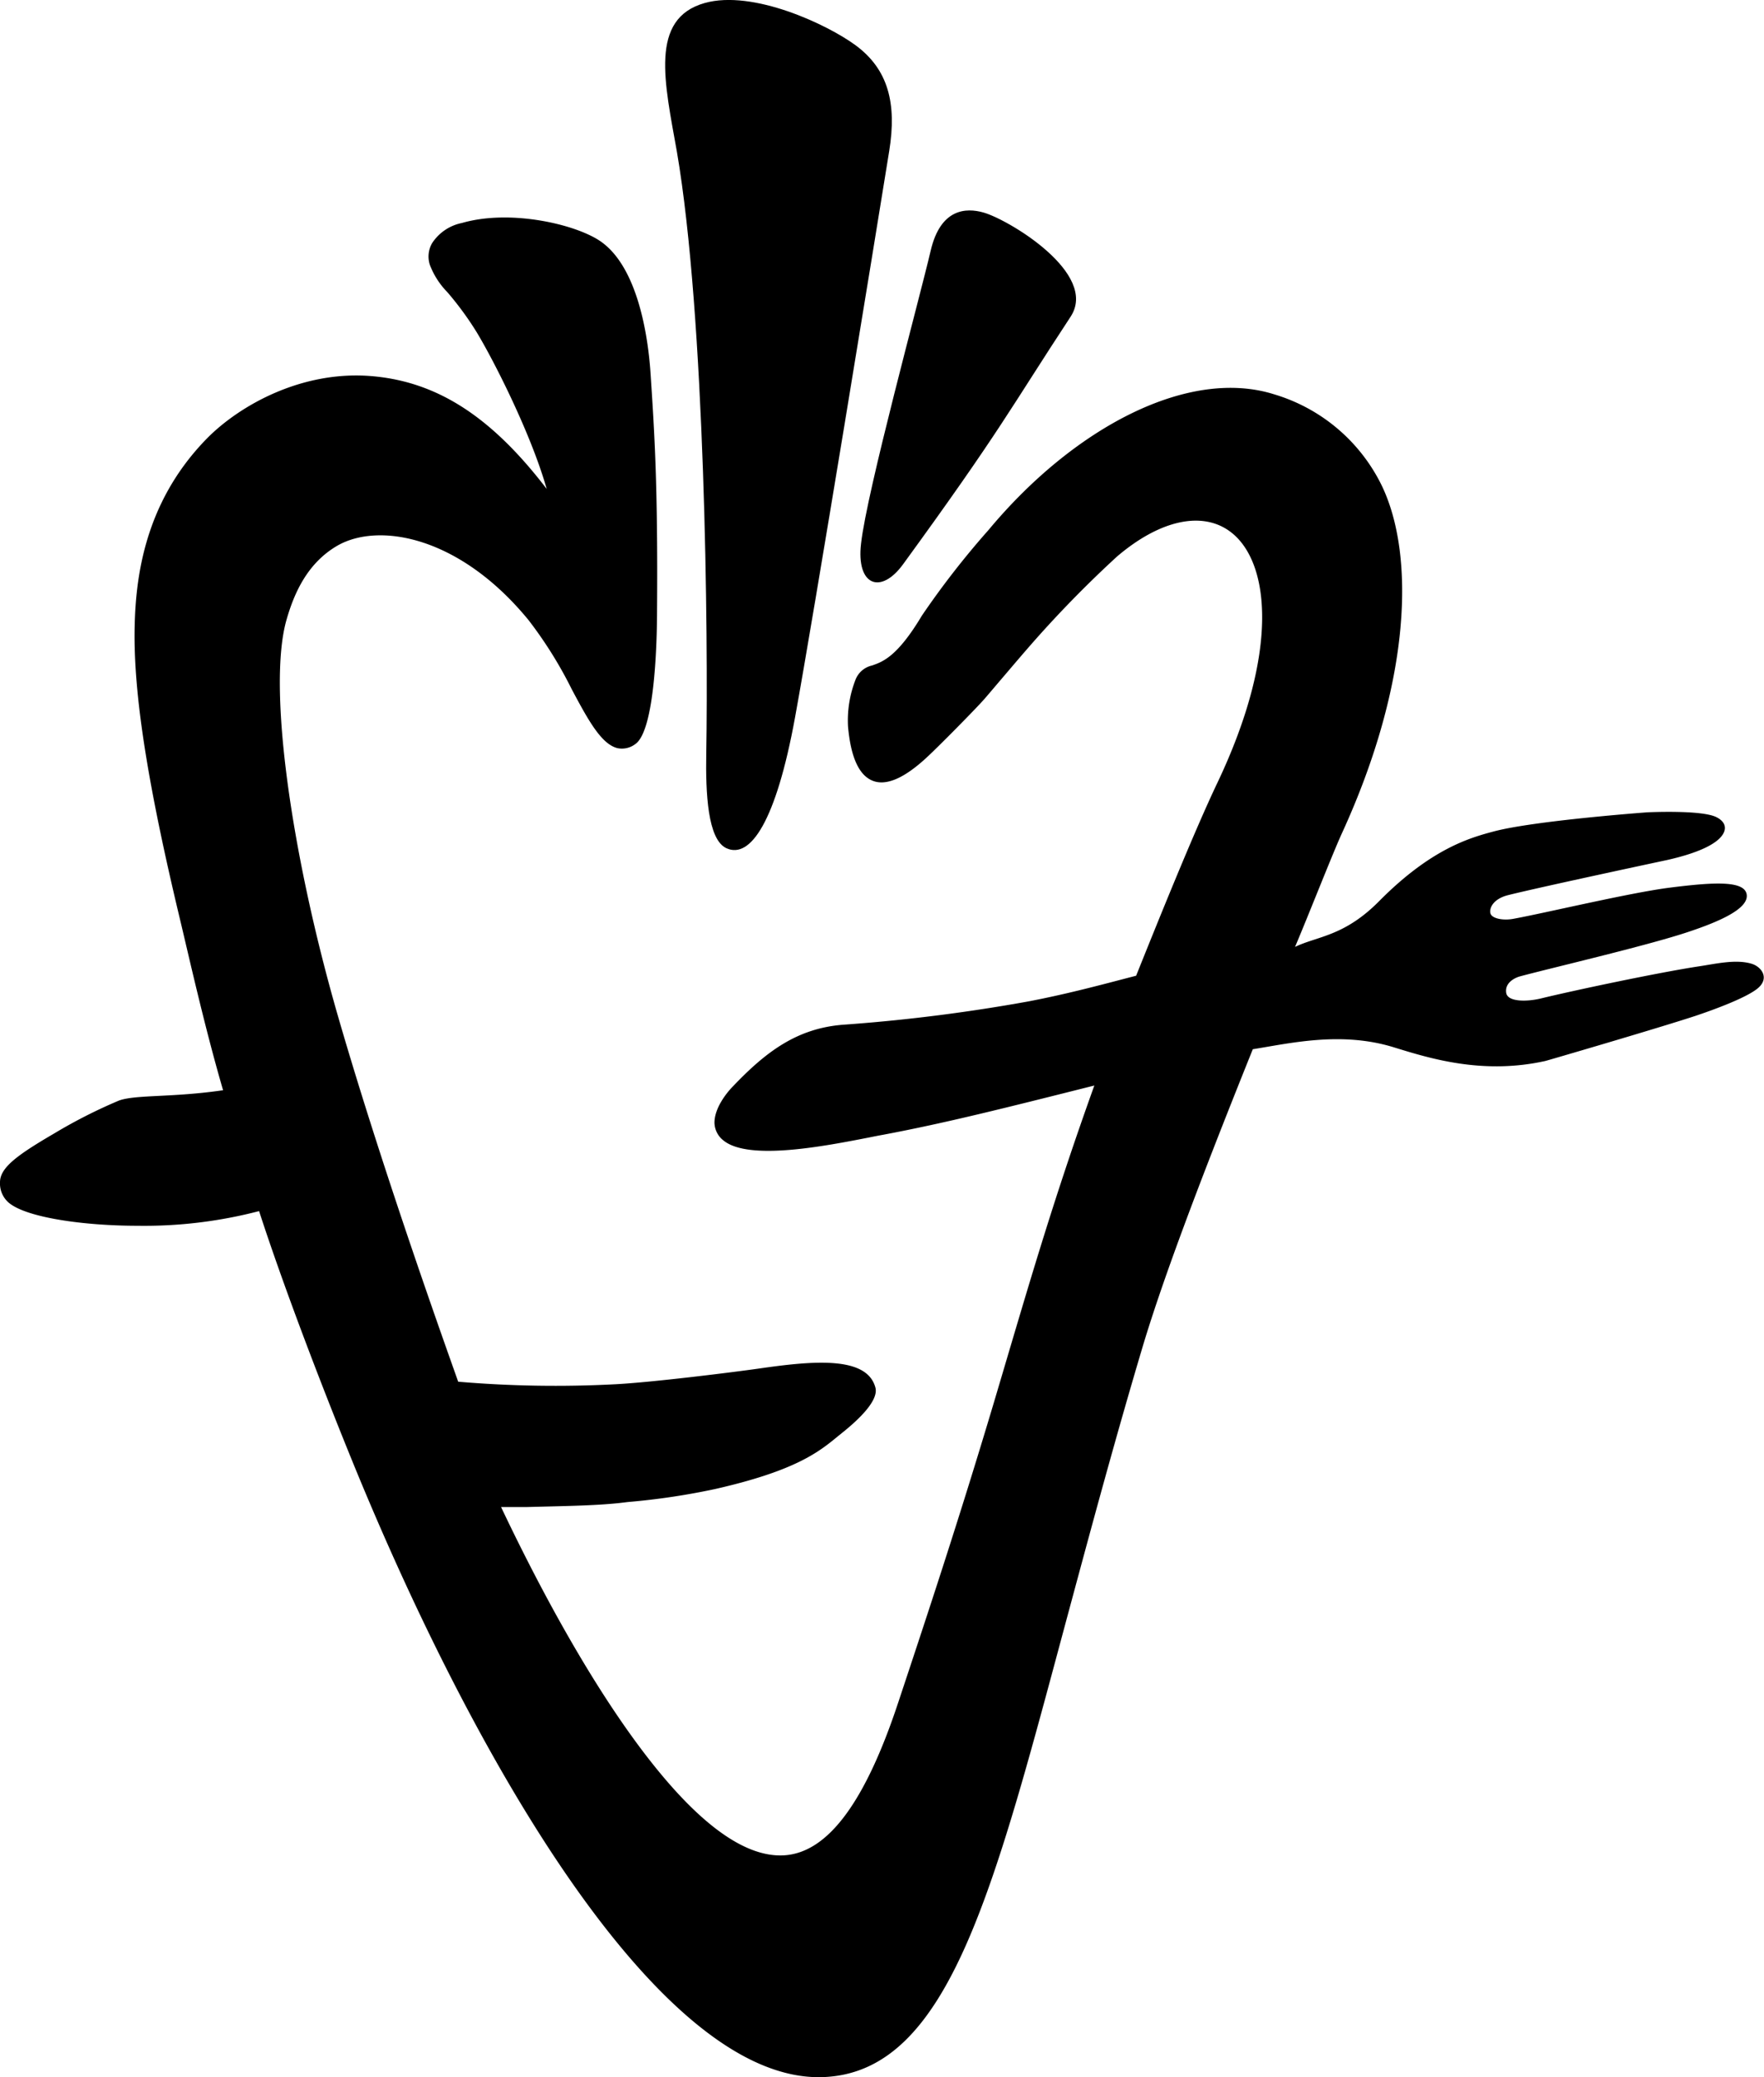 <svg class="pl-2 h-20 w-20 m-auto mt-8" xmlns="http://www.w3.org/2000/svg" viewBox="0 0 240.55 283.19" data-v-6046ec97=""><path id="Strunk_Rechts" class="cls-1" d="M123.15,76.93C136.5,58.6,137.8,55.65,146,43.17c3.85-5.89-8.5-13.25-11.9-14.2-2.35-.66-5.84-.57-7.19,5.22-1.48,6.36-8.7,32.81-9.49,39.91C116.74,79.85,120.1,81.12,123.15,76.93Z" data-v-6046ec97=""></path><path id="Strunk_Mitte" class="cls-1" d="M121.26,20.58C119.48,31.63,111,83.69,108.41,97.85s-6.08,19.28-9.34,17.8c-2.59-1.18-2.85-7.59-2.76-12.87.28-16.09-.15-59.6-4-82.07C90.64,11.29,88.51,2.54,96.1.41c6.59-1.85,16.74,2.94,20.57,5.76C121.12,9.45,122.31,14.07,121.26,20.58Z" data-v-6046ec97=""></path><path id="Bildmarke-3" data-name="Bildmarke" class="cls-1" d="M230,127.13c-5.59,1.85-18.83,4.93-22.77,6-.22.06-2.1.65-1.83,2.26.21,1.21,2.79,1.22,4.8.72,4.44-1.08,16-3.53,21.48-4.36,2.29-.34,5-1,7.16-.36,1.32.39,2.45,1.87,1,3.23s-6.41,3.14-8.66,3.89c-5.07,1.67-20.25,6.1-20.44,6.14-8.63,1.92-15.89-.39-20.7-1.87-7.15-2.2-14.11-.54-19.2.27-7.71,19.17-12.57,32.23-15.2,41.16-3.59,12.08-6.72,23.68-9.48,33.91-10.47,38.77-16.44,64.46-33.95,65.07-22.17.77-47.68-43.4-64.38-84.5-4.26-10.48-9.25-23.56-12.5-33.57a62.06,62.06,0,0,1-16.59,2c-7.2,0-15.27-1.1-17.62-3.21A3.46,3.46,0,0,1,0,161.19c0-2,2.36-3.72,7.38-6.65a69.66,69.66,0,0,1,8.84-4.49c2.3-.83,7.25-.39,14.2-1.41-2.56-8.79-4.66-18.24-5.94-23.57-4.21-17.62-6.1-29.4-6.13-38.18,0-7.31,1-18.08,9.9-27.14,4.38-4.43,12.9-9.31,22.54-8.46,8.87.78,16.24,5.54,23.76,15.37C72.42,59.15,67.37,49.21,65,45.29a43,43,0,0,0-4-5.46,10.78,10.78,0,0,1-2.39-3.74,3.68,3.68,0,0,1,.29-2.9A6.34,6.34,0,0,1,63,30.4c6.54-1.89,15.33.14,18.77,2.42,5.45,3.62,6.68,13.93,6.95,18.2.53,8,1,15.26.88,32.06,0,3.86-.23,16.58-3,18.39a3,3,0,0,1-2.41.53c-2.21-.56-4-3.86-6.21-8a57,57,0,0,0-5.9-9.45C62.68,73.07,51.64,71.16,46,74.4c-4.08,2.37-5.87,6.45-6.9,10-2.71,9.22.7,32.4,7,54.18s15.3,46.7,16.38,49.8a156.26,156.26,0,0,0,21.37.35c5-.25,16.18-1.65,19.62-2.14,7.42-1.07,14.77-1.75,15.91,2.61.44,1.72-2.19,4.27-4.49,6.11l-.63.51c-2.54,2.09-5.71,4.69-16.73,7.19a95.07,95.07,0,0,1-11.87,1.77l-1.18.14c-3,.32-6.71.4-10,.48l-2.72.07c-1.35,0-2.42,0-3.43,0,4.33,9.13,11,22,18.52,32.21,7.82,10.61,14.61,15.72,20.26,15.26,5.86-.49,10.9-7.3,15.38-20.83,3.86-11.62,8.23-24.78,13-40.75,4.62-15.52,7.88-27.05,13.74-43.36-12.27,3.09-20.37,5.13-28.89,6.73-.52.09-1.11.21-1.76.34-6.14,1.2-16.43,3.21-19.9.44a3.15,3.15,0,0,1-1.25-2.44c0-2.08,1.77-4.21,2.56-5,4.46-4.67,8.7-7.88,15-8.36l1.09-.08a236.22,236.22,0,0,0,24.17-3.1c4.75-.91,8.95-2,13.4-3.17l1.28-.33c3.08-7.68,7.93-19.69,11.06-26.26,8.6-18.08,7.12-30.23,1.83-34.24-3.83-2.91-9.63-1.66-15.5,3.35a154.69,154.69,0,0,0-11.19,11.39c-1.64,1.86-3.1,3.59-4.4,5.11-1,1.17-1.83,2.16-2.5,2.93-1.33,1.51-6.36,6.58-7.77,7.88-3.07,2.87-5.58,4-7.45,3.26s-3-3.21-3.37-7.42a15.28,15.28,0,0,1,1-6.3,3.16,3.16,0,0,1,2.29-2c1.45-.51,3.44-1.2,6.78-6.79a115.82,115.82,0,0,1,9.1-11.69c11.66-14,27.29-22.2,39-18.47a23.93,23.93,0,0,1,14.59,12.37C193,75.63,192.44,93,183,113.59c-1.25,2.72-4.61,11.3-6.4,15.51,3.07-1.48,6.7-1.42,11.47-6.24,7.11-7.18,12.41-8.64,15.58-9.49,5.57-1.49,21-2.62,21-2.62s7.33-.36,9.39.65c1.24.61,1.52,1.57.74,2.58s-2.82,2.23-7.42,3.27c0,0-17.33,3.69-21.78,4.81-2,.53-2.52,1.79-2.33,2.48s1.72,1,3.13.73c4.37-.8,15.94-3.57,21.34-4.25,5.95-.75,10.18-1,10.47.94S234.44,125.67,230,127.13Z" data-v-6046ec97=""></path></svg>